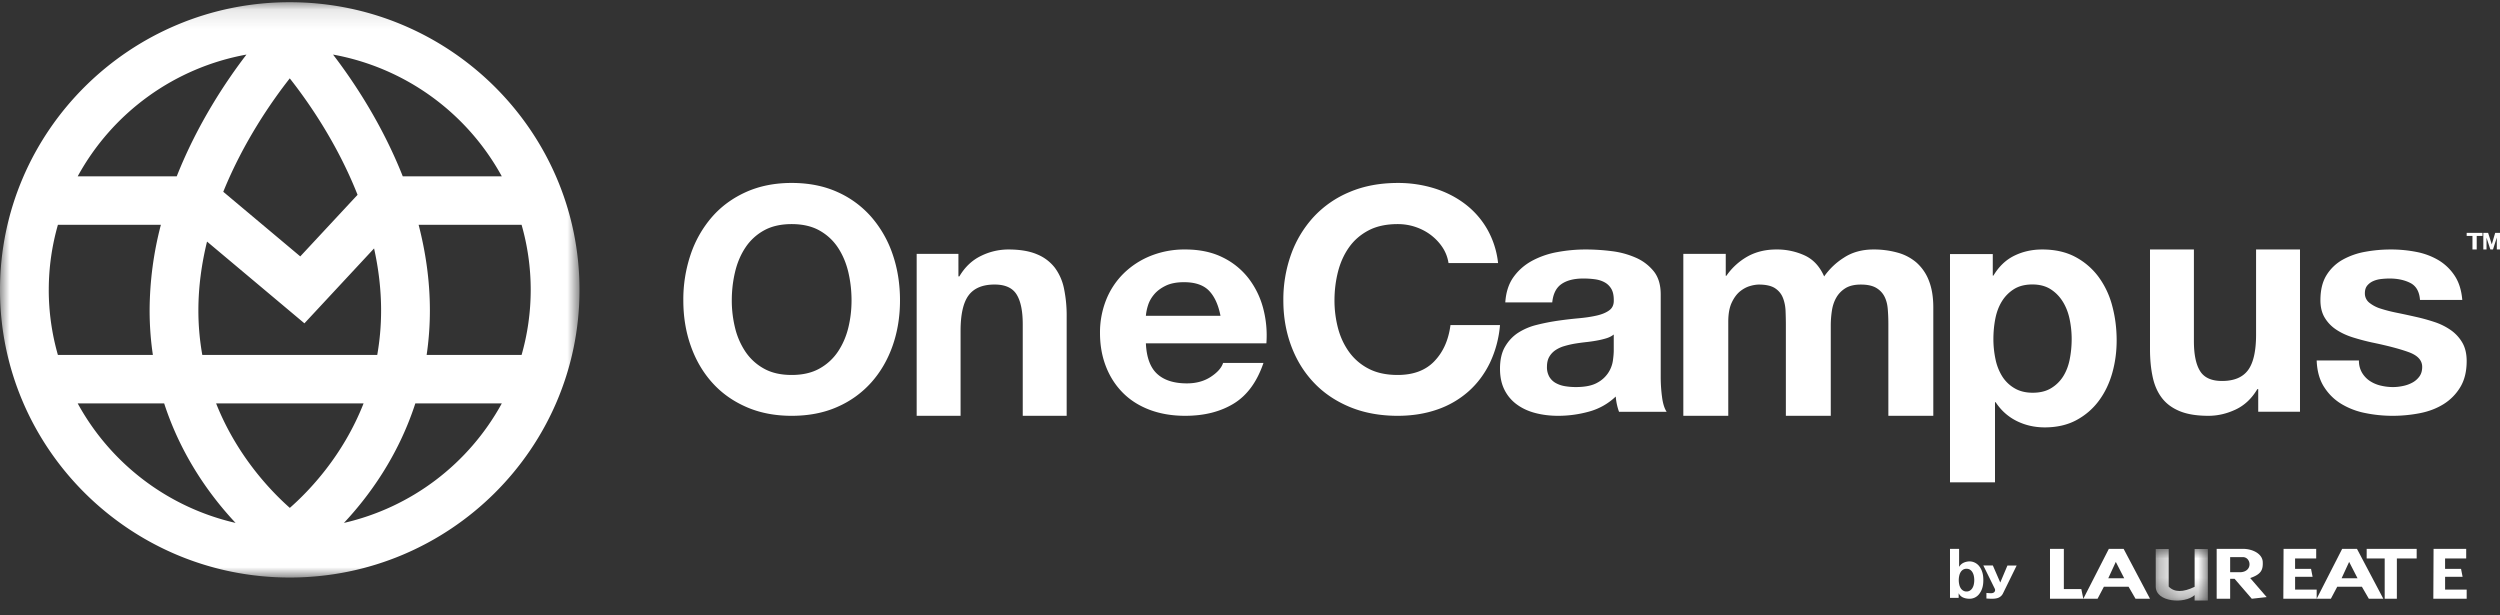 <svg width="130" height="32" viewBox="0 0 130 32" xmlns="http://www.w3.org/2000/svg" xmlns:xlink="http://www.w3.org/1999/xlink"><rect x="0" y="0" width="130" height="32" fill="#333333" stroke="none"/><defs><path id="a" d="M30.134.115H0v29.917h30.134z"/><path id="c" d="M.298 2.689h2.71V.009H.298z"/></defs><g fill="none" fill-rule="evenodd"><g><mask id="b" fill="#fff"><use xlink:href="#a"/></mask><path d="M20.944 9.17c-1.08-2.73-2.563-4.945-3.626-6.332a12.562 12.562 0 0 1 8.776 6.332h-5.15zm6.653 5.903a12.32 12.32 0 0 1-.475 3.385h-4.937c.108-.735.169-1.505.169-2.314 0-1.557-.224-3.053-.586-4.455h5.354c.308 1.076.475 2.21.475 3.384zm-9.714 12.12c1.27-1.355 2.813-3.435 3.714-6.216h4.497a12.564 12.564 0 0 1-8.211 6.215zm-2.812-.783c-.985-.87-2.753-2.709-3.833-5.433h7.668c-1.075 2.734-2.842 4.562-3.835 5.433zM4.04 20.977h4.497c.901 2.781 2.443 4.86 3.714 6.215a12.563 12.563 0 0 1-8.211-6.215zm-1.504-5.904c0-1.173.168-2.308.476-3.384h5.354a17.8 17.8 0 0 0-.586 4.455c0 .809.061 1.58.17 2.314H3.011a12.32 12.32 0 0 1-.476-3.385zm10.28-12.235C11.752 4.225 10.27 6.44 9.19 9.17H4.04a12.56 12.56 0 0 1 8.776-6.332zm6.636 10.08c.229 1.035.365 2.116.365 3.226 0 .816-.073 1.587-.201 2.314H10.52a13.167 13.167 0 0 1-.204-2.314c0-1.237.17-2.44.45-3.582l5.064 4.251 3.621-3.894zm-4.384-8.843c.96 1.217 2.466 3.374 3.525 6.055l-2.979 3.203-4.004-3.36c1.056-2.605 2.52-4.704 3.458-5.898zm-.001-3.96C6.759.115 0 6.825 0 15.073c0 8.248 6.759 14.959 15.067 14.959s15.067-6.71 15.067-14.959c0-8.248-6.76-14.958-15.067-14.958z" fill="#FFF" mask="url(#b)"/></g><path d="M44.112 17.043c-.113.459-.292.872-.538 1.24a2.765 2.765 0 0 1-.963.883c-.396.222-.877.332-1.444.332-.568 0-1.05-.11-1.445-.332a2.762 2.762 0 0 1-.963-.883 3.851 3.851 0 0 1-.537-1.24 5.947 5.947 0 0 1-.169-1.419c0-.507.056-1 .169-1.475.112-.475.29-.9.537-1.272a2.74 2.74 0 0 1 .963-.892c.396-.221.877-.332 1.445-.332.567 0 1.048.111 1.444.332.396.222.717.52.963.892.246.373.425.797.538 1.272.112.476.168.968.168 1.475 0 .486-.056.96-.168 1.419m1.195-5.763a5.087 5.087 0 0 0-1.765-1.297c-.696-.313-1.488-.47-2.375-.47-.878 0-1.667.157-2.368.47-.7.314-1.292.746-1.773 1.297a5.795 5.795 0 0 0-1.107 1.937 7.289 7.289 0 0 0-.386 2.407c0 .843.128 1.63.386 2.359.256.729.625 1.364 1.107 1.904.481.54 1.072.964 1.773 1.272.701.309 1.49.463 2.368.463.887 0 1.68-.154 2.375-.463a5.088 5.088 0 0 0 1.765-1.272c.482-.54.851-1.175 1.108-1.904.256-.73.385-1.516.385-2.359 0-.864-.129-1.667-.385-2.407a5.79 5.79 0 0 0-1.108-1.937M54.855 13.926a2.231 2.231 0 0 0-.925-.7c-.39-.169-.892-.253-1.503-.253a3.22 3.22 0 0 0-1.415.334c-.461.223-.837.578-1.126 1.067h-.048V13.2h-2.171v8.42h2.283v-4.413c0-.858.14-1.474.418-1.849.28-.375.73-.562 1.351-.562.547 0 .928.171 1.142.513.215.342.322.861.322 1.556v4.756h2.284v-5.18a6.89 6.89 0 0 0-.137-1.425 2.73 2.73 0 0 0-.475-1.09M59.586 16.423a2.45 2.45 0 0 1 .109-.54c.061-.202.168-.393.319-.573.151-.18.353-.331.605-.453s.568-.183.949-.183c.582 0 1.016.149 1.302.445.286.297.484.731.596 1.304h-3.88zm5.334-1.956a3.813 3.813 0 0 0-1.353-1.089c-.549-.27-1.193-.405-1.932-.405a4.72 4.72 0 0 0-1.806.334 4.281 4.281 0 0 0-1.402.914 4 4 0 0 0-.908 1.375 4.565 4.565 0 0 0-.319 1.717c0 .636.103 1.22.311 1.75.207.53.501.984.882 1.366.38.382.846.676 1.394.883.549.206 1.165.31 1.848.31.986 0 1.825-.212 2.52-.636.694-.424 1.21-1.129 1.546-2.115h-2.1c-.079.254-.292.496-.639.724-.347.228-.762.341-1.243.341-.672 0-1.187-.164-1.545-.492-.36-.329-.555-.859-.588-1.59h6.266a5.516 5.516 0 0 0-.168-1.828 4.382 4.382 0 0 0-.764-1.559zM74.586 18.785c-.457.476-1.093.713-1.906.713-.598 0-1.107-.11-1.524-.332a2.858 2.858 0 0 1-1.017-.883c-.26-.368-.45-.78-.568-1.24a5.666 5.666 0 0 1-.178-1.419c0-.508.06-.999.178-1.474.119-.476.308-.9.568-1.273.26-.373.599-.67 1.017-.892.417-.221.926-.332 1.524-.332.328 0 .641.051.94.154.3.103.568.246.806.43.236.184.434.397.593.64.157.243.259.51.304.802H77.9a4.535 4.535 0 0 0-.577-1.783 4.387 4.387 0 0 0-1.16-1.304c-.47-.352-1-.62-1.593-.803a6.346 6.346 0 0 0-1.889-.275c-.926 0-1.759.156-2.499.47a5.327 5.327 0 0 0-1.872 1.296 5.73 5.73 0 0 0-1.17 1.938 6.955 6.955 0 0 0-.406 2.406c0 .843.136 1.629.407 2.359.271.73.66 1.364 1.17 1.904.507.54 1.131.964 1.871 1.273.74.307 1.573.462 2.5.462.745 0 1.428-.109 2.05-.325a4.793 4.793 0 0 0 1.626-.94c.463-.41.835-.908 1.118-1.49A5.682 5.682 0 0 0 78 16.903h-2.575c-.102.779-.381 1.406-.839 1.88M83.915 18.235c0 .127-.014.297-.043.508a1.55 1.55 0 0 1-.817 1.16c-.263.15-.636.224-1.117.224-.195 0-.385-.016-.567-.047a1.448 1.448 0 0 1-.482-.168.884.884 0 0 1-.327-.325.998.998 0 0 1-.12-.51c0-.211.04-.386.12-.524.08-.138.186-.251.318-.342a1.64 1.64 0 0 1 .464-.214c.178-.053.358-.095.542-.127.195-.032.39-.058.585-.08.195-.02.381-.048.559-.08.177-.031.343-.071.499-.119.154-.047.283-.113.386-.198v.842zm2.442 1.352V15.31c0-.498-.12-.899-.36-1.2a2.446 2.446 0 0 0-.93-.708 4.415 4.415 0 0 0-1.255-.342 10.81 10.81 0 0 0-1.358-.087c-.494 0-.984.045-1.47.135a4.42 4.42 0 0 0-1.316.453c-.39.212-.711.493-.963.843s-.395.79-.43 1.32h2.442c.045-.446.206-.764.481-.954.276-.191.654-.287 1.135-.287.218 0 .422.014.61.04.19.027.356.08.5.16.143.078.257.19.343.333.086.143.13.337.13.58.01.234-.064.411-.224.533-.161.122-.379.214-.654.278-.275.064-.59.111-.945.143a20.49 20.49 0 0 0-1.084.127c-.367.053-.731.125-1.091.215a3.22 3.22 0 0 0-.964.405c-.28.18-.51.422-.687.723-.179.302-.267.687-.267 1.153 0 .424.077.79.232 1.097a2.1 2.1 0 0 0 .645.763c.275.202.596.35.963.445.367.096.762.144 1.186.144.55 0 1.09-.075 1.617-.223a3.235 3.235 0 0 0 1.376-.78 3.002 3.002 0 0 0 .171.796h2.477c-.115-.17-.195-.424-.24-.764a7.866 7.866 0 0 1-.07-1.064zM99.661 13.657a2.524 2.524 0 0 0-.987-.52 4.58 4.58 0 0 0-1.251-.164c-.592 0-1.106.141-1.538.424a3.59 3.59 0 0 0-1.029.977c-.23-.522-.568-.885-1.012-1.091a3.452 3.452 0 0 0-1.473-.31c-.56 0-1.056.12-1.489.358a3.313 3.313 0 0 0-1.11 1.01h-.033v-1.14h-2.206v8.42h2.337v-4.886c0-.412.06-.746.181-1.001.12-.255.266-.45.436-.587.17-.135.346-.228.527-.277a1.76 1.76 0 0 1 .436-.073c.372 0 .655.063.847.187.192.126.33.291.412.497.082.206.129.432.14.676.01.244.016.492.016.741v4.724H95.2v-4.69c0-.262.02-.52.059-.775.038-.255.114-.483.23-.684.115-.2.274-.363.477-.489.202-.124.469-.187.798-.187.33 0 .59.055.782.163.191.109.337.256.436.44.098.184.158.402.18.651.022.25.033.516.033.799v4.772h2.337v-5.636c0-.543-.077-1.007-.23-1.392a2.391 2.391 0 0 0-.642-.937M104.745 20.183a1.87 1.87 0 0 1-.635-.621 2.72 2.72 0 0 1-.346-.893 5.003 5.003 0 0 1-.107-1.037c0-.362.033-.714.099-1.054.066-.34.178-.64.338-.901.159-.261.368-.474.626-.638.258-.164.58-.247.964-.247.373 0 .69.083.948.247.257.164.468.38.633.646.166.267.284.57.355.91.071.34.107.686.107 1.037 0 .352-.033.698-.099 1.037-.065.34-.179.639-.337.893a1.9 1.9 0 0 1-.627.62c-.258.16-.58.24-.963.24-.374 0-.692-.08-.956-.24m3.221 1.668c.467-.25.856-.584 1.17-1.004.312-.42.546-.901.7-1.445.154-.544.23-1.11.23-1.7 0-.624-.076-1.222-.23-1.795a4.43 4.43 0 0 0-.709-1.505 3.6 3.6 0 0 0-1.202-1.037c-.484-.26-1.06-.391-1.73-.391-.528 0-1.011.108-1.45.323-.44.215-.802.56-1.088 1.037h-.033v-1.122H101.4v11.87h2.34v-4.167h.033c.285.431.65.757 1.095.978.446.221.93.332 1.459.332.626 0 1.172-.125 1.64-.374M112.411 20.683c.225.3.533.53.925.693.391.164.892.246 1.503.246.483 0 .954-.11 1.416-.327.46-.217.836-.571 1.126-1.06h.047v1.174h2.172v-8.436h-2.284v4.422c0 .86-.14 1.477-.418 1.852-.279.376-.73.563-1.351.563-.547 0-.928-.17-1.142-.514-.214-.342-.322-.862-.322-1.558v-4.765H111.8v5.19c0 .522.046.997.137 1.427.09.43.248.794.474 1.093M127.436 17.162a3.256 3.256 0 0 0-.855-.421c-.32-.106-.648-.196-.985-.27a42.509 42.509 0 0 0-.961-.207 7.494 7.494 0 0 1-.839-.215 1.775 1.775 0 0 1-.594-.31.613.613 0 0 1-.228-.493c0-.17.044-.304.13-.405a.844.844 0 0 1 .318-.23c.125-.054.263-.088.415-.104.152-.016.293-.024.423-.024.413 0 .772.077 1.075.23.304.155.473.449.505.883h2.199c-.043-.508-.177-.93-.4-1.264a2.607 2.607 0 0 0-.838-.803 3.578 3.578 0 0 0-1.148-.429 6.827 6.827 0 0 0-1.327-.127c-.456 0-.901.04-1.335.12a3.74 3.74 0 0 0-1.173.412 2.314 2.314 0 0 0-.839.803c-.211.34-.317.774-.317 1.304 0 .36.075.665.228.914.151.25.352.456.602.62.25.165.535.297.855.398.32.1.648.188.985.262.825.17 1.468.34 1.93.509.461.17.692.424.692.763 0 .201-.049.368-.146.5-.098.133-.22.24-.366.318-.148.08-.31.139-.489.175-.18.038-.35.056-.513.056a2.7 2.7 0 0 1-.66-.08 1.731 1.731 0 0 1-.562-.246 1.328 1.328 0 0 1-.398-.43 1.212 1.212 0 0 1-.155-.627h-2.198c.021.55.148 1.01.383 1.375.232.366.53.66.895.882a3.83 3.83 0 0 0 1.246.477c.466.096.944.144 1.433.144a7.4 7.4 0 0 0 1.408-.136c.461-.09.871-.246 1.23-.469a2.64 2.64 0 0 0 .871-.882c.222-.366.334-.819.334-1.36 0-.38-.076-.701-.228-.961a2.055 2.055 0 0 0-.603-.652M128.267 12.268h.301v.705h.221v-.705h.301v-.16h-.823zM129.75 12.108l-.177.595h-.002l-.189-.595h-.249v.865h.166v-.607h.002l.198.607h.136l.197-.613h.002v.613H130v-.865zM127.145 29.995h.91l-.081-.414h-.83v-.542h1.098v-.498h-1.697l-.012 2.594h1.734v-.475h-1.122zM116.53 29.754h-.562v-.784h.658c.43-.002.533.73-.095.784m1.132-.534c-.019-.417-.515-.68-1.037-.68h-1.359v2.595h.701v-1.037h.23l.895 1.037.774-.086-.856-.99c.577-.199.67-.428.652-.839M109.63 30.07l.392-.852.437.852h-.83zm.03-1.53l-1.327 2.595h.74l.33-.626h1.282l.362.626h.753l-1.371-2.594h-.77zM123.067 29.04h.937v2.095h.633V29.04h1.03v-.498h-2.6zM107.32 30.633v-2.092h-.72v2.594h1.733l-.104-.502z" fill="#FFF"/><g transform="translate(111.8 28.54)"><mask id="d" fill="#fff"><use xlink:href="#c"/></mask><path d="M2.32 1.975c-.595.287-1.05.295-1.348-.013V.008H.298v1.954c0 .82 1.51.914 2.022.444v.28h.688V.008H2.32v1.967z" fill="#FFF" mask="url(#d)"/></g><path fill="#FFF" d="M119.345 29.995h.91l-.081-.414h-.83v-.542h1.098v-.498h-1.697l-.012 2.594h1.734v-.475h-1.122zM121.763 30.07l.392-.852.437.852h-.829zm.03-1.53l-1.326 2.595h.738l.332-.626h1.281l.362.626h.753l-1.37-2.594h-.77zM102.638 30.39a.613.613 0 0 1-.073.188.398.398 0 0 1-.125.13.329.329 0 0 1-.181.05.33.33 0 0 1-.18-.05.387.387 0 0 1-.127-.13.602.602 0 0 1-.072-.189 1.043 1.043 0 0 1 0-.446.611.611 0 0 1 .072-.19.39.39 0 0 1 .127-.13.333.333 0 0 1 .18-.047c.07 0 .131.016.181.048a.4.4 0 0 1 .125.13.623.623 0 0 1 .073.189 1.071 1.071 0 0 1 0 .446m.268-.964a.663.663 0 0 0-.228-.174.618.618 0 0 0-.256-.058.753.753 0 0 0-.308.066.519.519 0 0 0-.234.209h-.007v-.927h-.473v2.548h.45v-.235h.006a.44.44 0 0 0 .227.217c.099.043.212.064.339.064a.624.624 0 0 0 .484-.232.92.92 0 0 0 .164-.3c.043-.124.063-.269.063-.438 0-.17-.02-.315-.063-.437a.913.913 0 0 0-.164-.303M104.017 30.283h-.007l-.382-.878h-.495l.593 1.203a.167.167 0 0 1 .019.079.15.15 0 0 1-.044.104c-.03.03-.075.05-.135.055-.047.001-.092 0-.138-.003l-.134-.01v.29l.143.008c.046.003.094.004.142.004.159 0 .283-.022.372-.067a.463.463 0 0 0 .21-.222l.706-1.44h-.48l-.37.877z"/></g></svg>